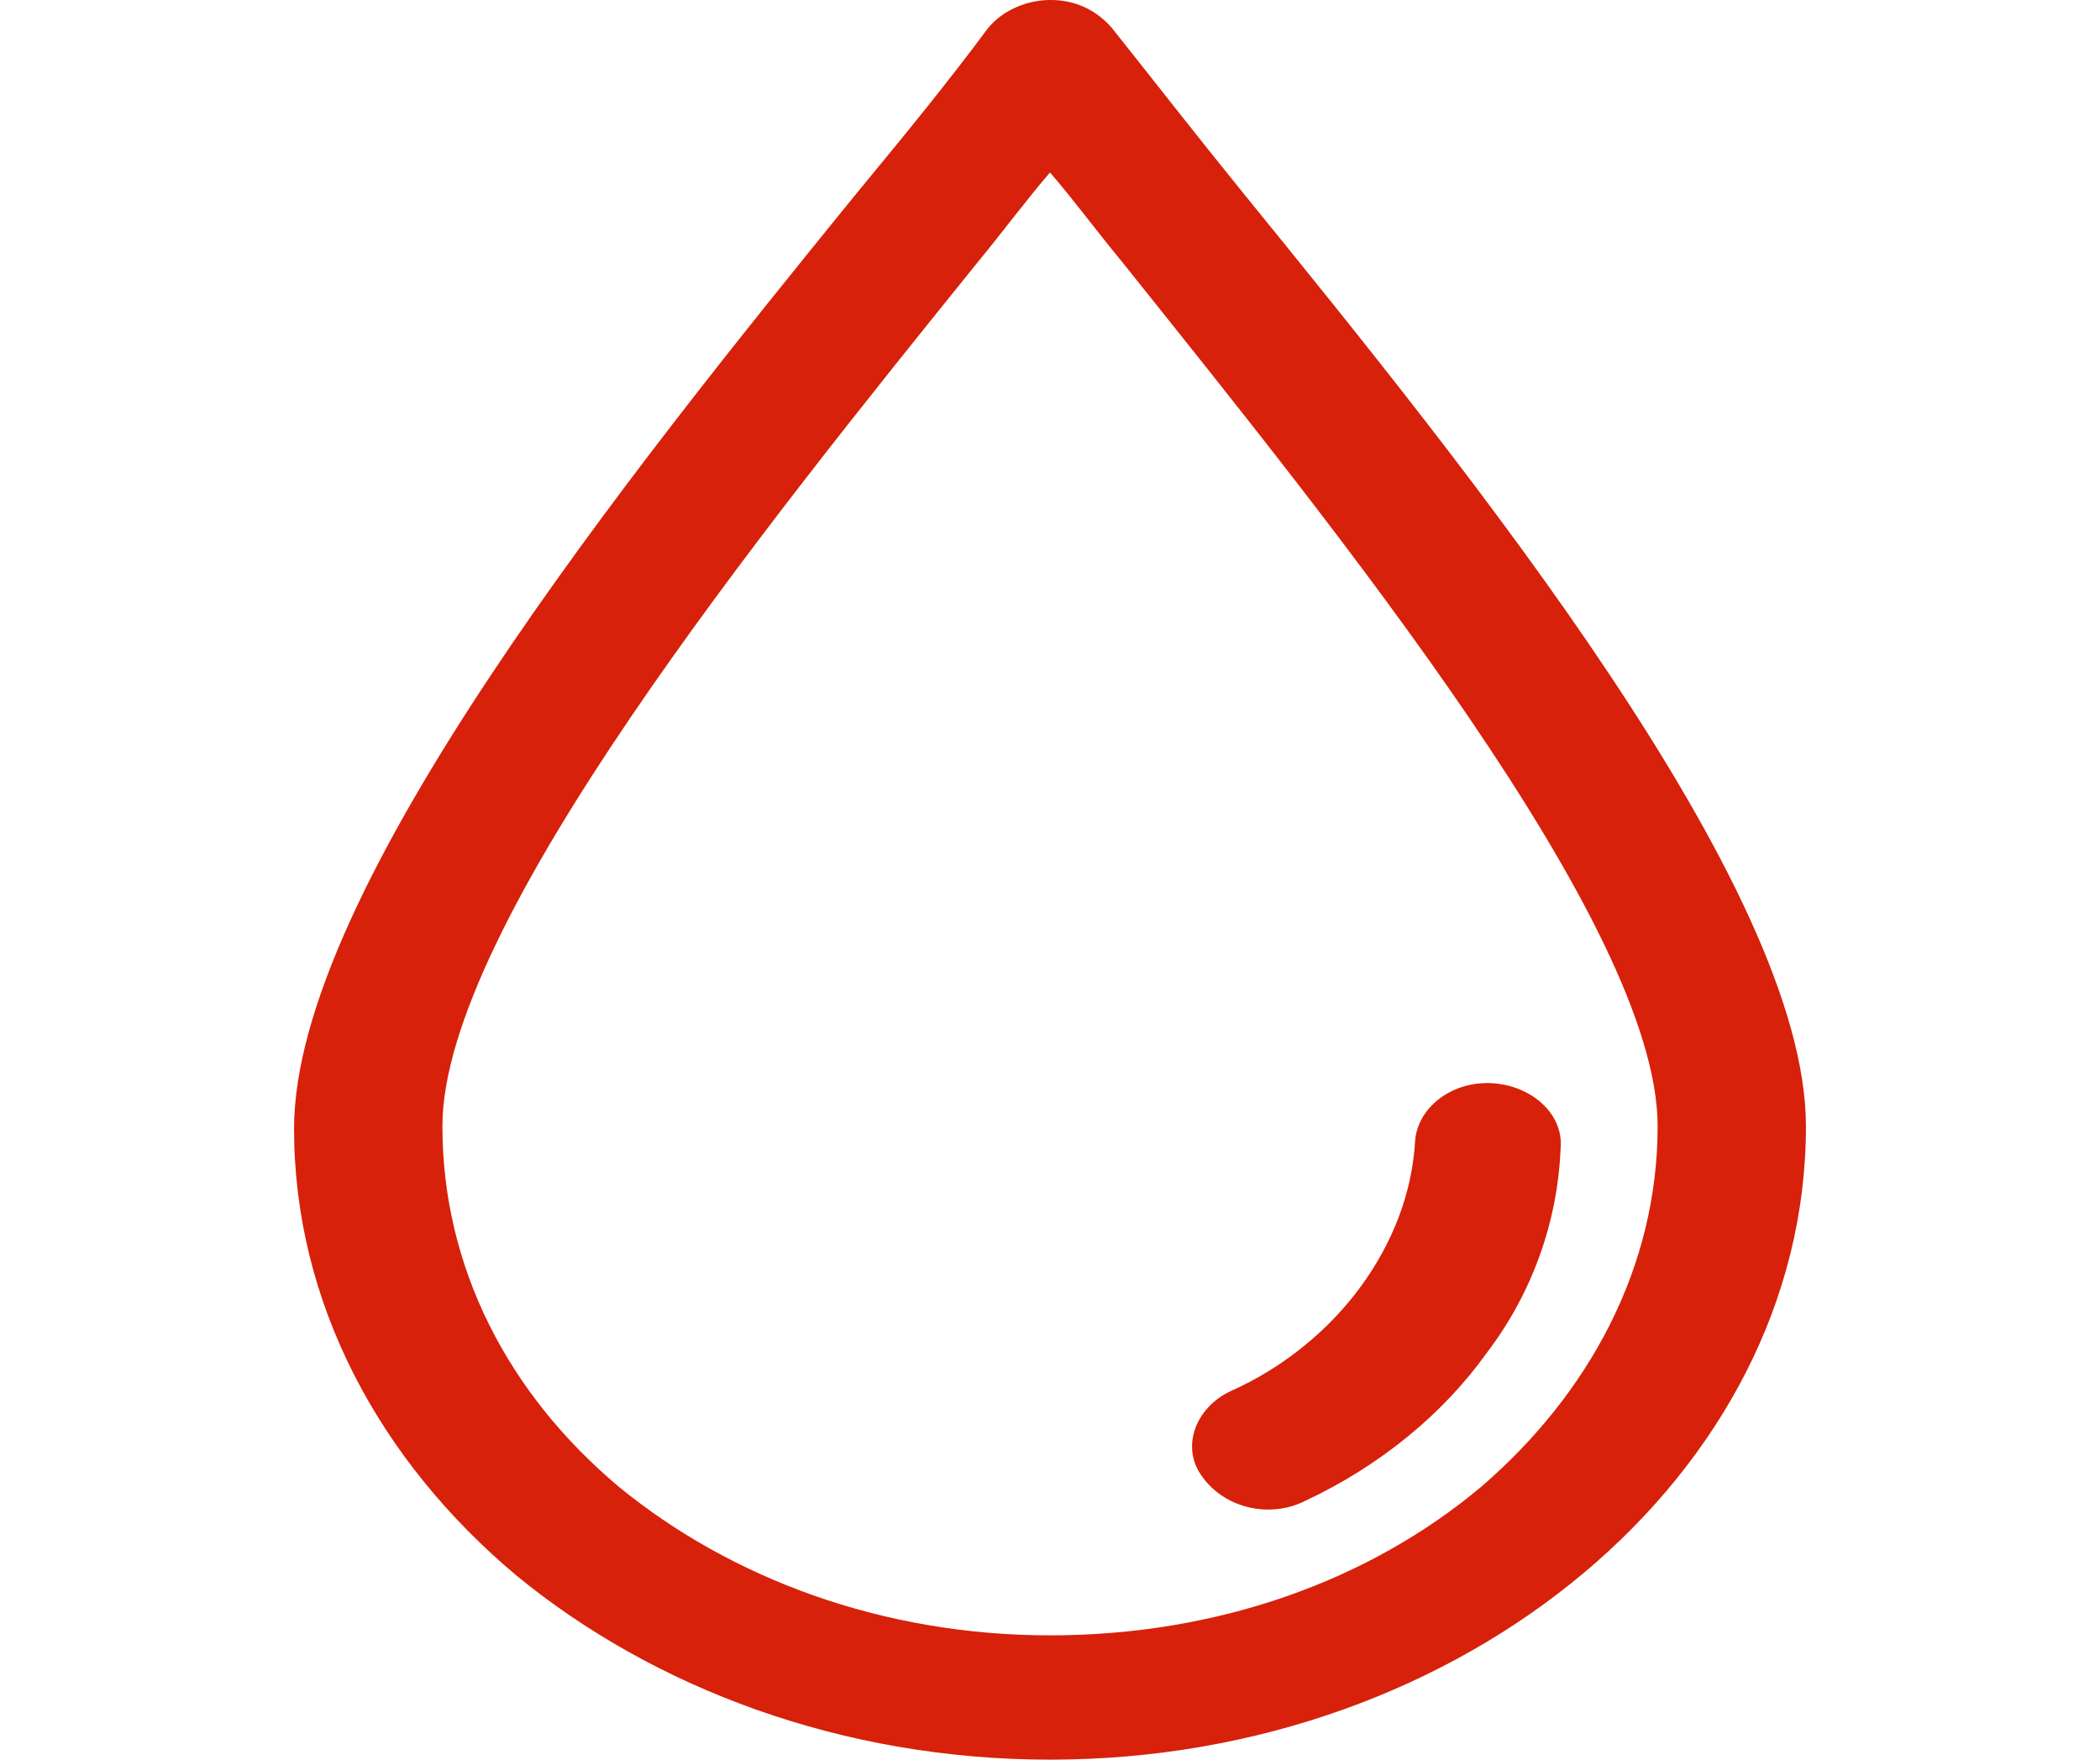 <svg width="37" height="31" viewBox="0 0 37 31" fill="none" xmlns="http://www.w3.org/2000/svg">
<g clip-path="url(#clip0)">
<path d="M21.918 3.418C21.064 2.365 20.31 1.396 19.606 0.512C19.505 0.386 19.355 0.259 19.204 0.175C18.601 -0.162 17.797 0.007 17.395 0.512C16.741 1.396 15.987 2.323 15.082 3.418C11.112 8.303 5.181 15.672 5.181 19.883C5.181 22.957 6.689 25.736 9.101 27.758C11.514 29.737 14.831 31 18.5 31C22.169 31 25.486 29.737 27.899 27.715C30.311 25.694 31.819 22.915 31.819 19.841C31.819 15.63 25.889 8.303 21.918 3.418ZM26.09 26.199C24.129 27.842 21.466 28.81 18.5 28.81C15.535 28.81 12.871 27.8 10.911 26.199C8.951 24.557 7.795 22.325 7.795 19.841C7.795 16.303 13.474 9.271 17.244 4.597C17.696 4.049 18.098 3.502 18.5 3.039C18.902 3.502 19.304 4.049 19.757 4.597C23.526 9.313 29.206 16.303 29.206 19.841C29.206 22.325 28 24.557 26.09 26.199Z" fill="#D7210A"/>
<path d="M26.29 19.083C25.587 19.041 24.983 19.504 24.933 20.093C24.883 21.02 24.531 21.904 23.978 22.662C23.425 23.42 22.621 24.094 21.666 24.515C21.063 24.81 20.812 25.483 21.164 25.989C21.566 26.578 22.37 26.747 22.973 26.452C24.33 25.82 25.436 24.894 26.19 23.841C26.994 22.788 27.446 21.525 27.497 20.22C27.547 19.63 26.994 19.125 26.29 19.083Z" fill="#D7210A"/>
</g>
<defs>
<clipPath id="clip0">
<rect width="37" height="31" fill="white"/>
</clipPath>
</defs>
</svg>
